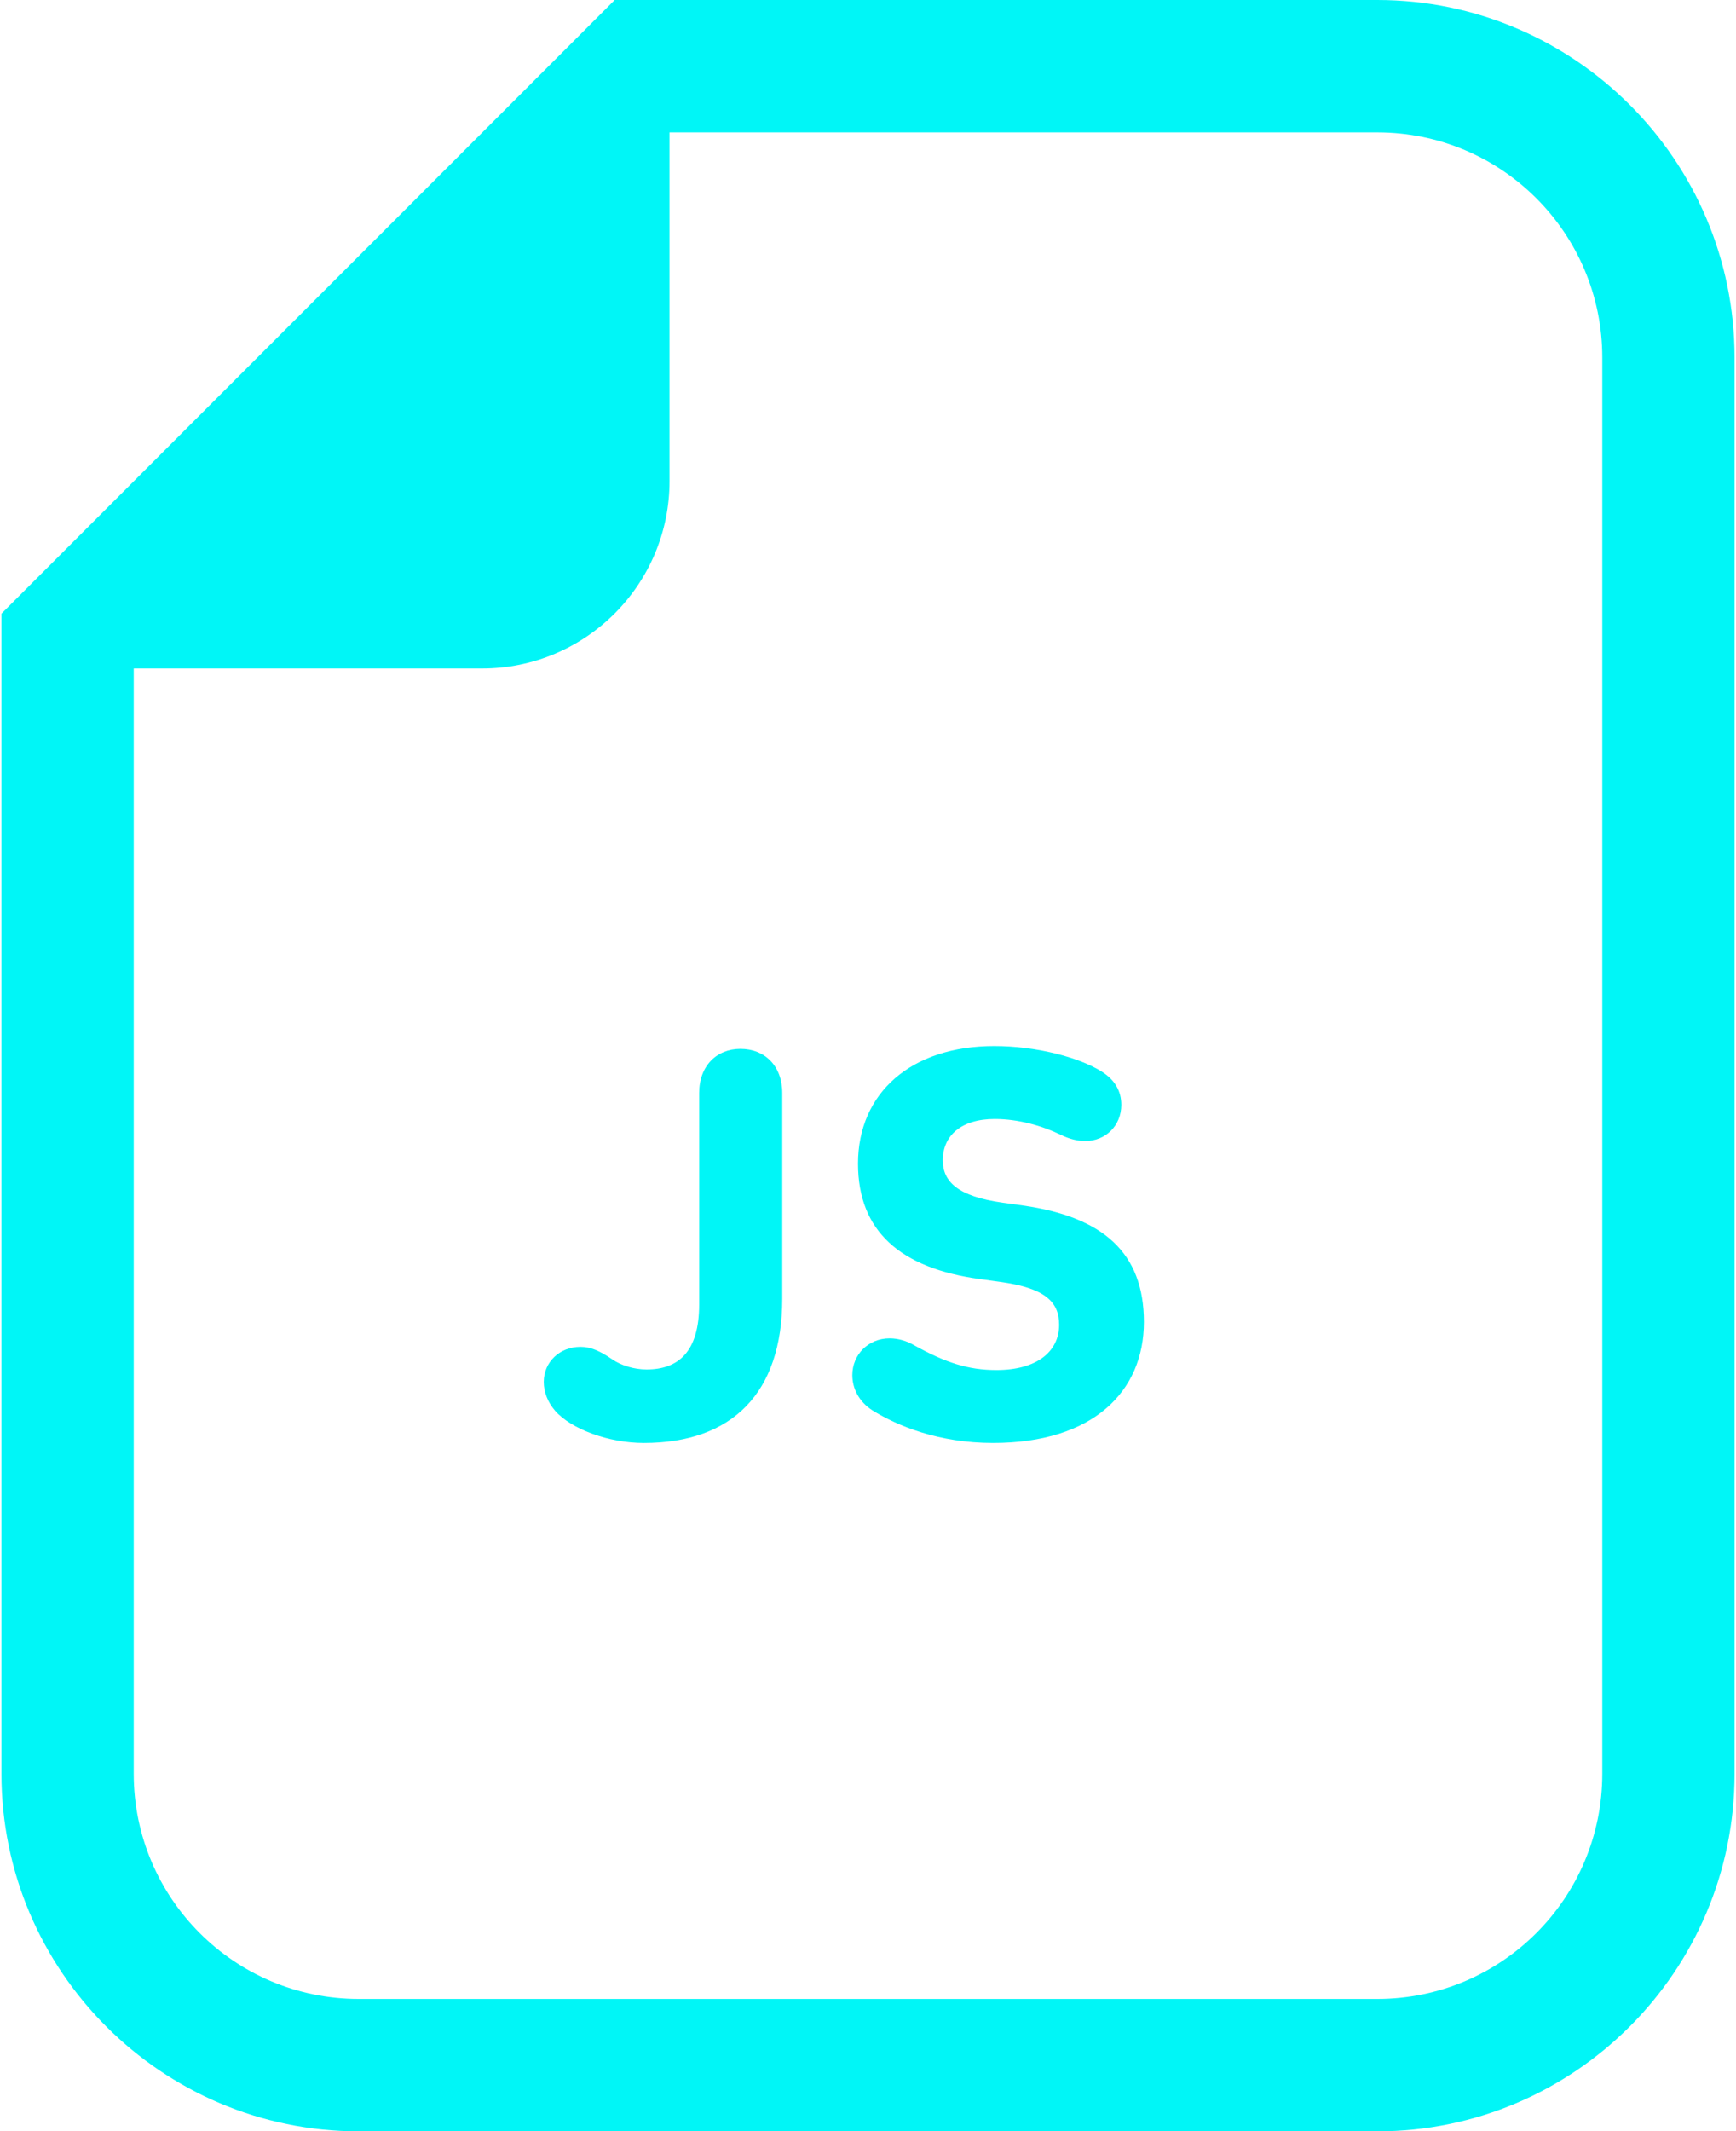 <svg width="652" height="800" viewBox="0 0 652 800" fill="none" xmlns="http://www.w3.org/2000/svg">
<path d="M517.27 0H251.464H230.867L216.313 14.553L15.094 215.784L0.541 230.338V250.925V665.791C0.541 739.791 60.741 800.002 134.753 800.002H517.27C591.259 800.002 651.459 739.791 651.459 665.791V134.213C651.459 60.2 591.259 0 517.27 0ZM601.777 665.789C601.777 712.472 563.942 750.306 517.27 750.306H134.753C88.059 750.306 50.225 712.472 50.225 665.789V250.923H181.031C219.914 250.923 251.464 219.395 251.464 180.502V49.694H517.27C563.942 49.694 601.777 87.528 601.777 134.213V665.789Z" fill="#00F6F7"/>
<path d="M278.084 393.7C269.161 393.7 262.592 400.072 262.592 410.25V489.63C262.592 507.456 254.738 514.036 242.845 514.036C238.177 514.036 233.311 512.552 229.906 510.217C225.238 507.031 221.834 505.547 218.016 505.547C210.161 505.547 204.225 511.275 204.225 518.703C204.225 522.522 205.709 526.341 208.48 529.527C214.414 536.324 228.422 541.625 241.799 541.625C274.899 541.625 293.795 522.947 293.795 487.502V410.25C293.795 400.072 287.205 393.7 278.084 393.7Z" fill="#00F6F7"/>
<path d="M384.214 452.492L376.577 451.424C359.798 449.089 354.081 443.58 354.081 435.506C354.081 426.386 360.867 420.014 373.587 420.014C382.511 420.014 391.436 422.567 398.417 425.959C401.406 427.444 404.594 428.294 407.561 428.294C415.198 428.294 421.133 422.566 421.133 414.711C421.133 409.616 418.798 405.372 413.714 402.186C405.227 396.883 389.297 392.639 373.392 392.639C342.189 392.639 322.247 410.247 322.247 436.78C322.247 462.255 338.372 476.045 367.87 480.081L375.508 481.139C392.702 483.474 397.786 488.777 397.786 497.264C397.786 507.247 389.516 514.252 374.244 514.252C363.617 514.252 355.128 511.491 343.259 504.913C340.706 503.419 337.52 502.359 334.117 502.359C326.066 502.359 320.109 508.513 320.109 516.159C320.109 521.244 322.663 526.131 327.55 529.316C337.106 535.252 352.598 541.622 372.956 541.622C410.53 541.622 429.622 522.313 429.622 496.205C429.62 470.102 414.13 456.736 384.214 452.492Z" fill="#00F6F7"/>
</svg>
